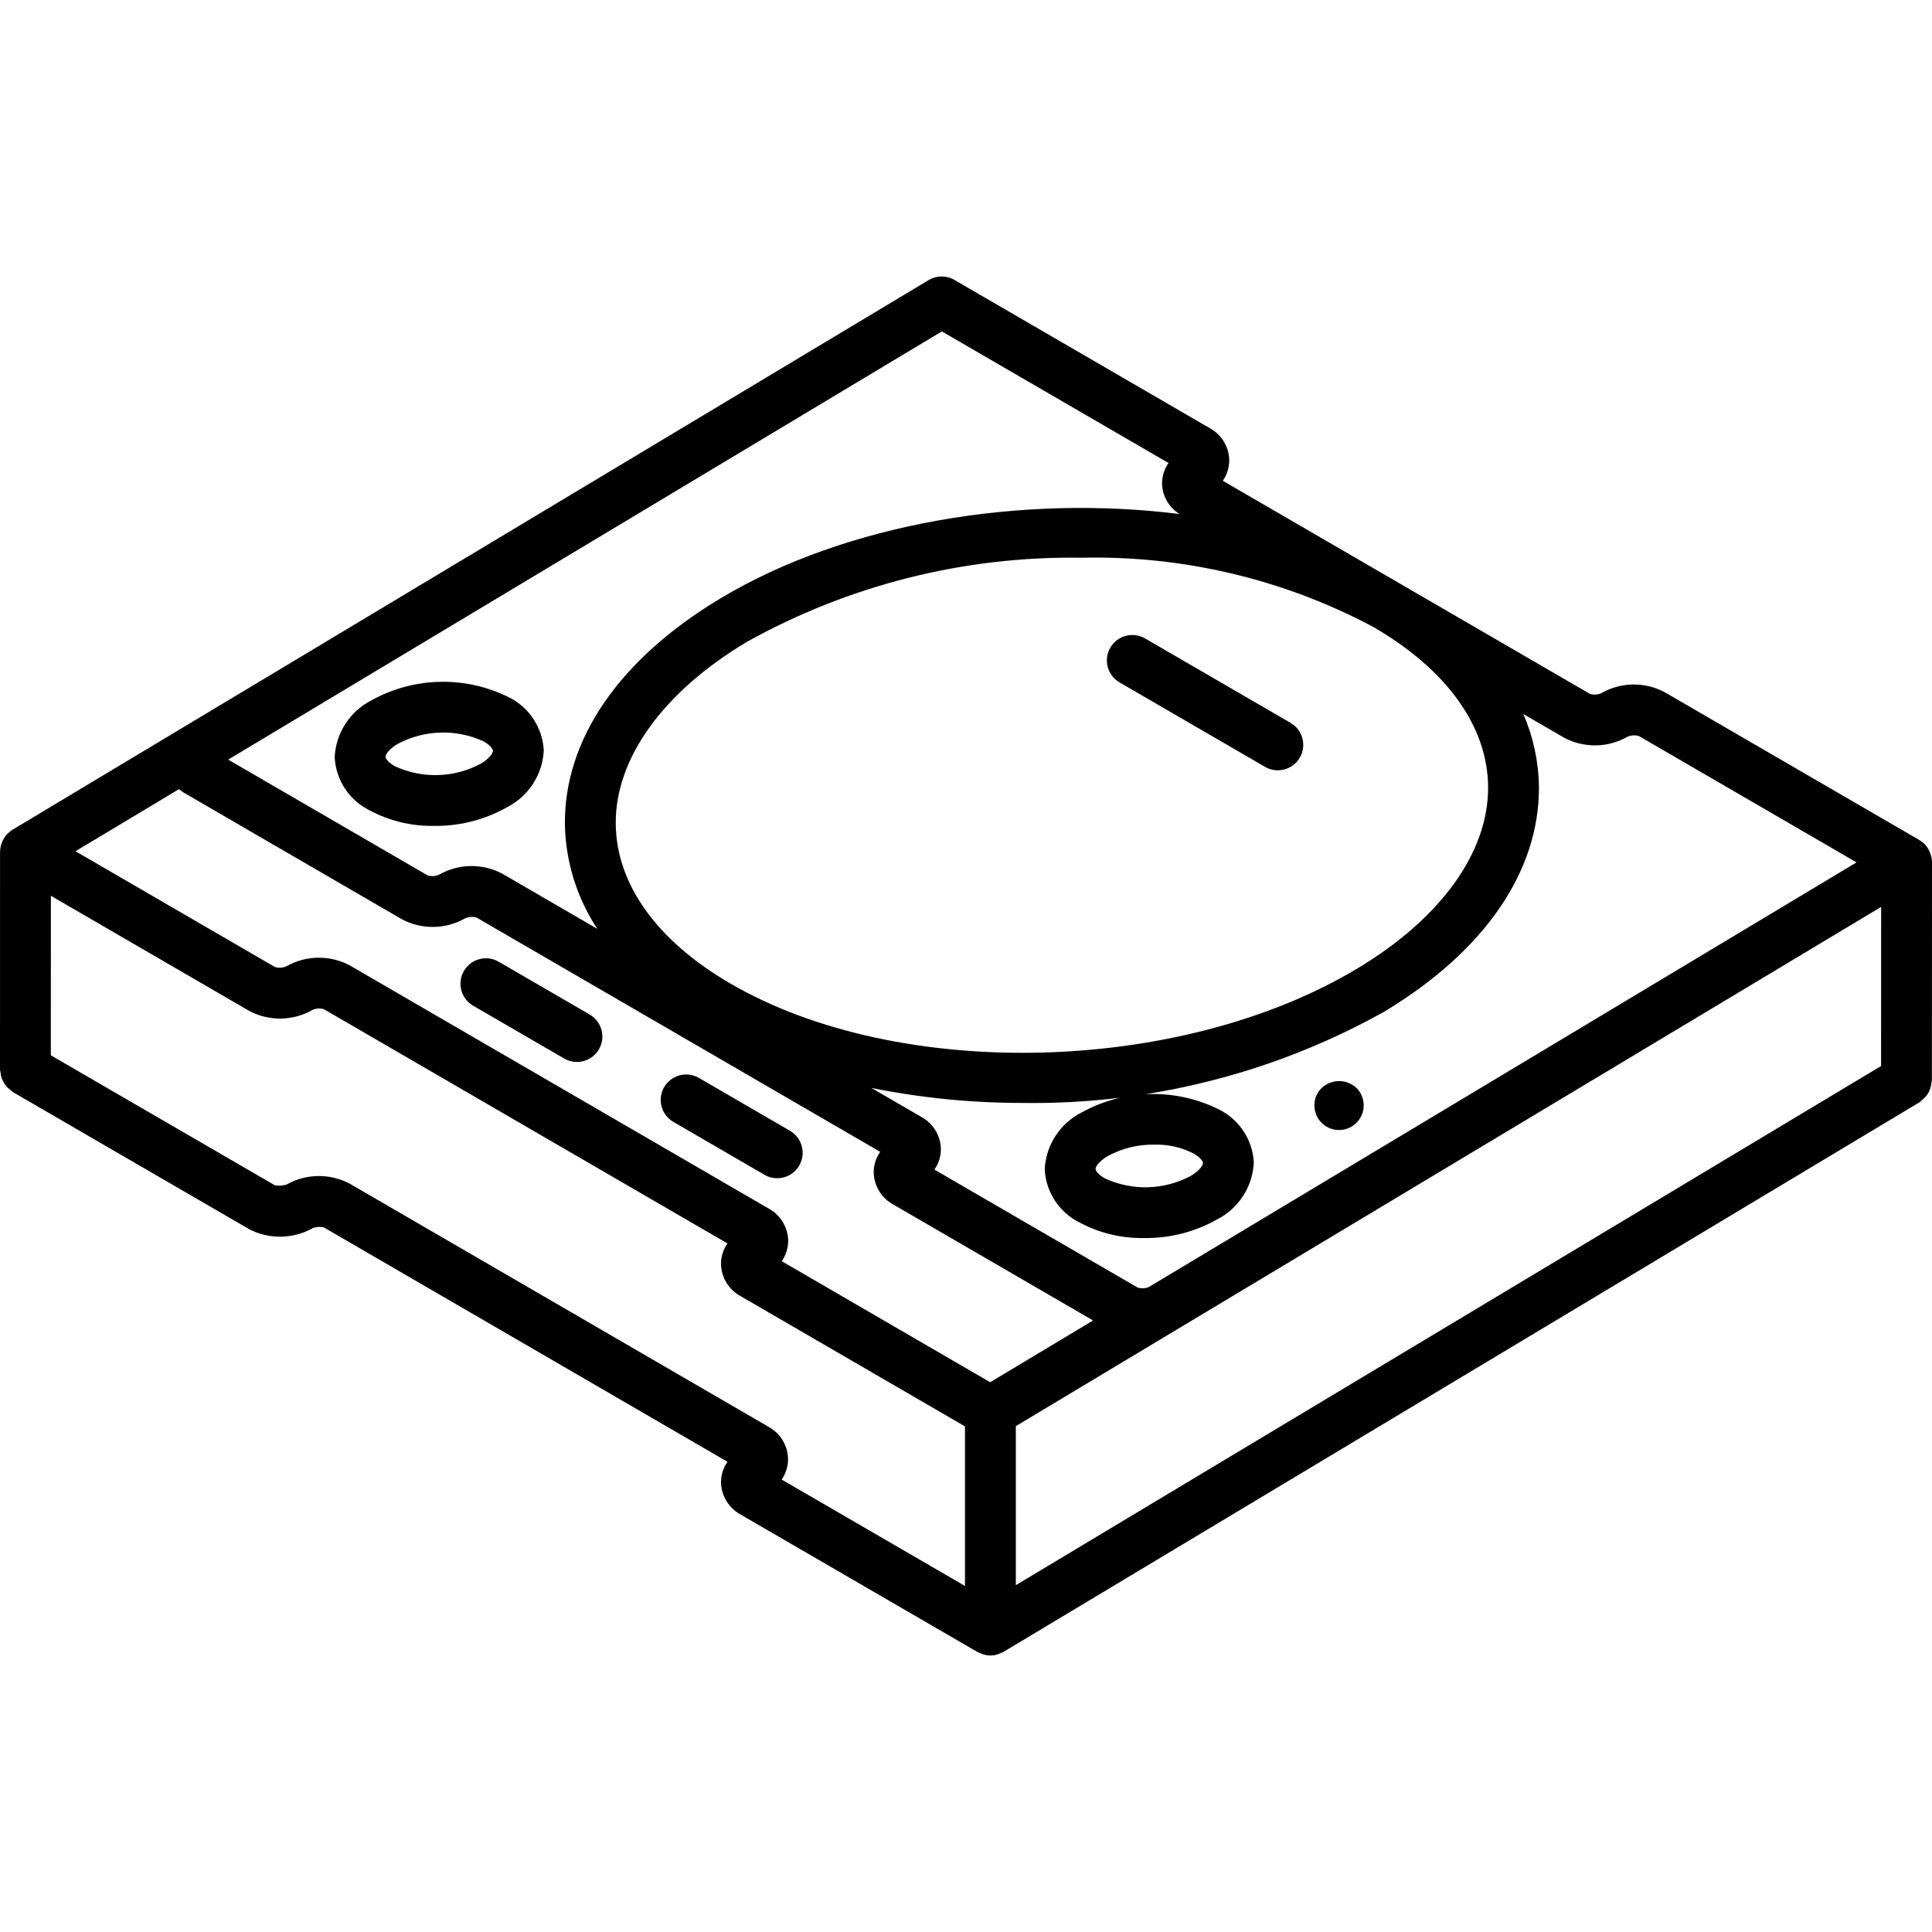 <?xml version="1.0" encoding="iso-8859-1"?>
<!-- Generator: Adobe Illustrator 19.0.0, SVG Export Plug-In . SVG Version: 6.00 Build 0)  -->
<svg version="1.1" id="Capa_1" xmlns="http://www.w3.org/2000/svg" xmlns:xlink="http://www.w3.org/1999/xlink" x="0px" y="0px"
	 viewBox="0 0 512 512" style="enable-background:new 0 0 512 512;" xml:space="preserve">
<g>
	<g>
		<g>
			<path d="M512,228.397c-0.022-0.783-0.181-1.555-0.47-2.283c-0.07-0.188-0.141-0.363-0.227-0.542
				c-0.314-0.698-0.744-1.337-1.273-1.889l-0.009-0.007c-0.411-0.412-0.873-0.768-1.375-1.061l-67.546-39.21
				c-5.259-2.773-11.571-2.664-16.73,0.29c-0.957,0.429-2.038,0.495-3.039,0.184l-50.627-29.389l-0.03-0.019l-0.032-0.017
				l-46.586-27.042c1.124-1.608,1.721-3.525,1.711-5.487c-0.091-3.592-2.113-6.855-5.29-8.533L252.928,74.18
				c-2.123-1.227-4.745-1.207-6.849,0.053L63.991,183.486l-0.011,0.004L3.283,219.91c-0.423,0.264-0.816,0.575-1.17,0.927
				c-0.046,0.044-0.102,0.072-0.147,0.116c-0.532,0.553-0.965,1.194-1.279,1.895c-0.078,0.166-0.139,0.331-0.203,0.505
				c-0.283,0.721-0.437,1.486-0.456,2.261l-0.015,0.072L0,283.548c0.037,0.27,0.091,0.537,0.162,0.8
				c0.043,0.465,0.136,0.924,0.276,1.37c0.146,0.394,0.33,0.773,0.549,1.131c0.203,0.378,0.444,0.735,0.718,1.066
				c0.308,0.336,0.649,0.639,1.02,0.904c0.197,0.2,0.408,0.387,0.63,0.559l62.691,36.375c5.294,2.733,11.605,2.632,16.809-0.269
				c0.961-0.384,2.02-0.447,3.02-0.178l106.914,62.079c-1.122,1.604-1.721,3.516-1.717,5.474c0.09,3.597,2.108,6.867,5.283,8.559
				l62.73,36.401c0.161,0.093,0.341,0.131,0.508,0.21c0.184,0.088,0.365,0.16,0.558,0.231c1.479,0.622,3.146,0.623,4.625,0.001
				c0.205-0.075,0.406-0.161,0.603-0.257c0.183-0.088,0.38-0.132,0.556-0.237l242.77-145.665c0.205-0.164,0.399-0.342,0.581-0.53
				c1.451-1.057,2.375-2.69,2.533-4.478c0.067-0.253,0.119-0.509,0.155-0.768L512,228.443l-0.004-0.017L512,228.397z
				 M414.573,195.535c5.263,2.763,11.572,2.654,16.737-0.289c0.956-0.416,2.027-0.482,3.026-0.184l57.671,33.48l-167.225,100.34
				l-0.025,0.009l-20.251,12.153c-0.95,0.419-2.021,0.48-3.012,0.17l-53.862-31.257c1.129-1.609,1.729-3.529,1.717-5.493
				c-0.094-3.589-2.116-6.848-5.289-8.526l-13.133-7.623c13.167,2.648,26.564,3.979,39.994,3.972
				c8.694,0.136,17.355-0.336,25.93-1.376c-3.533,0.812-6.979,2.104-10.226,3.909c-5.722,2.906-9.448,8.656-9.763,15.066
				c0.3,5.988,3.795,11.353,9.151,14.046c5.287,2.846,11.22,4.279,17.224,4.158c6.747,0.092,13.397-1.604,19.276-4.914
				c5.721-2.911,9.446-8.661,9.764-15.073c-0.3-5.986-3.796-11.349-9.152-14.039c-6.154-3.095-12.912-4.441-19.592-4.089
				c22.08-3.476,43.466-10.807,63.138-21.773c26.711-16.026,41.329-37.25,41.164-59.763c-0.102-6.609-1.502-13.134-4.12-19.203
				L414.573,195.535z M293.56,306.371c3.794-2.067,8.062-3.11,12.382-3.026c3.619-0.104,7.205,0.713,10.421,2.375
				c1.783,1.033,2.434,2.053,2.441,2.48c0.007,0.592-0.849,2-3.224,3.421c-7.076,3.79-15.522,4.031-22.803,0.651
				c-1.789-1.033-2.441-2.053-2.441-2.48C290.329,309.193,291.185,307.792,293.56,306.371z M363.908,166.127
				c19.52,11.329,30.336,26.388,30.454,42.408c0.125,17.296-12.493,34.829-34.625,48.112
				c-46.921,28.151-121.441,29.967-166.105,4.046c-19.526-11.329-30.342-26.395-30.454-42.408
				c-0.125-17.296,12.493-34.836,34.625-48.112c27.117-15.129,57.742-22.844,88.79-22.368
				C313.509,147.179,340.135,153.489,363.908,166.127z M249.605,87.831l60.066,34.868c-1.123,1.607-1.722,3.52-1.717,5.48
				c0.091,3.287,1.827,6.308,4.621,8.041c-41.709-5.232-88.23,2.318-121.707,22.4c-26.711,16.026-41.329,37.25-41.164,59.763
				c0.165,9.882,3.143,19.513,8.583,27.765l-25.188-14.62c-5.259-2.787-11.579-2.683-16.743,0.276
				c-0.957,0.42-2.032,0.485-3.033,0.184l-52.85-30.68L249.605,87.831z M255.73,420.291l-48.586-28.197
				c1.107-1.591,1.701-3.483,1.704-5.421c-0.064-3.611-2.078-6.903-5.263-8.605l-111.02-64.454
				c-5.253-2.716-11.523-2.592-16.664,0.329c-0.992,0.27-2.029,0.33-3.046,0.178l-59.381-34.454l0.01-42.28l52.595,30.53
				c5.26,2.781,11.578,2.677,16.743-0.276c0.955-0.43,2.033-0.495,3.033-0.184l106.934,62.066c-1.128,1.607-1.728,3.524-1.717,5.487
				c0.089,3.592,2.112,6.856,5.289,8.533l59.368,34.467V420.291z M262.408,366.305l-55.237-32.072
				c1.117-1.604,1.714-3.513,1.711-5.467c-0.089-3.597-2.111-6.867-5.289-8.553L92.619,255.798
				c-5.263-2.763-11.572-2.654-16.737,0.29c-0.955,0.419-2.029,0.482-3.026,0.178l-52.849-30.678l27.432-16.46
				c0.386,0.328,0.794,0.631,1.219,0.907l57.901,33.612c5.259,2.77,11.57,2.661,16.73-0.29c0.958-0.418,2.033-0.481,3.033-0.178
				l106.934,62.066c-1.128,1.607-1.728,3.524-1.717,5.487c0.089,3.592,2.112,6.856,5.289,8.533l52.851,30.674L262.408,366.305z
				 M498.502,282.509l-229.298,137.58v-42.148l42.231-25.343l0.026-0.011l187.06-112.243L498.502,282.509z"/>
			<path d="M134.342,213.943c5.718-2.908,9.443-8.653,9.763-15.059c-0.301-5.989-3.796-11.355-9.151-14.053
				c-11.545-5.791-25.205-5.508-36.5,0.757c-5.722,2.91-9.447,8.661-9.763,15.072c0.299,5.985,3.795,11.346,9.151,14.033
				c5.285,2.854,11.219,4.291,17.224,4.171C121.814,218.957,128.465,217.259,134.342,213.943z M102.165,200.561
				c-0.006-0.592,0.849-1.993,3.224-3.421c7.08-3.773,15.517-4.016,22.802-0.658c1.783,1.039,2.441,2.059,2.441,2.493
				c0.007,0.592-0.849,1.993-3.224,3.414c-7.075,3.793-15.523,4.035-22.803,0.651C102.816,202.009,102.165,200.989,102.165,200.561z
				"/>
			<path d="M209.355,299.673l-24.125-14.007c-2.083-1.217-4.658-1.228-6.751-0.028c-2.093,1.2-3.385,3.427-3.388,5.839
				s1.285,4.642,3.375,5.847h0l24.125,14.007c3.219,1.868,7.343,0.772,9.211-2.447C213.671,305.665,212.575,301.541,209.355,299.673
				z"/>
			<path d="M156.277,268.864l-24.125-14c-3.219-1.868-7.343-0.772-9.211,2.447c-1.868,3.219-0.772,7.343,2.447,9.211h0l24.125,14
				c3.219,1.868,7.343,0.772,9.211-2.447C160.592,274.856,159.496,270.732,156.277,268.864z"/>
			<path d="M354.601,286.5c-1.787,0.072-3.472,0.851-4.683,2.167c-2.322,2.687-2.072,6.737,0.564,9.118s6.691,2.218,9.128-0.366
				s2.362-6.641-0.167-9.133C358.13,287.07,356.388,286.428,354.601,286.5z"/>
			<path d="M296.671,180.838L296.671,180.838l38.599,22.401c3.218,1.854,7.329,0.754,9.192-2.458c1.864-3.212,0.777-7.327-2.429-9.2
				l-38.599-22.401c-3.218-1.854-7.329-0.754-9.193,2.458C292.379,174.85,293.465,178.965,296.671,180.838z"/>
		</g>
	</g>
</g>
<g>
</g>
<g>
</g>
<g>
</g>
<g>
</g>
<g>
</g>
<g>
</g>
<g>
</g>
<g>
</g>
<g>
</g>
<g>
</g>
<g>
</g>
<g>
</g>
<g>
</g>
<g>
</g>
<g>
</g>
</svg>
